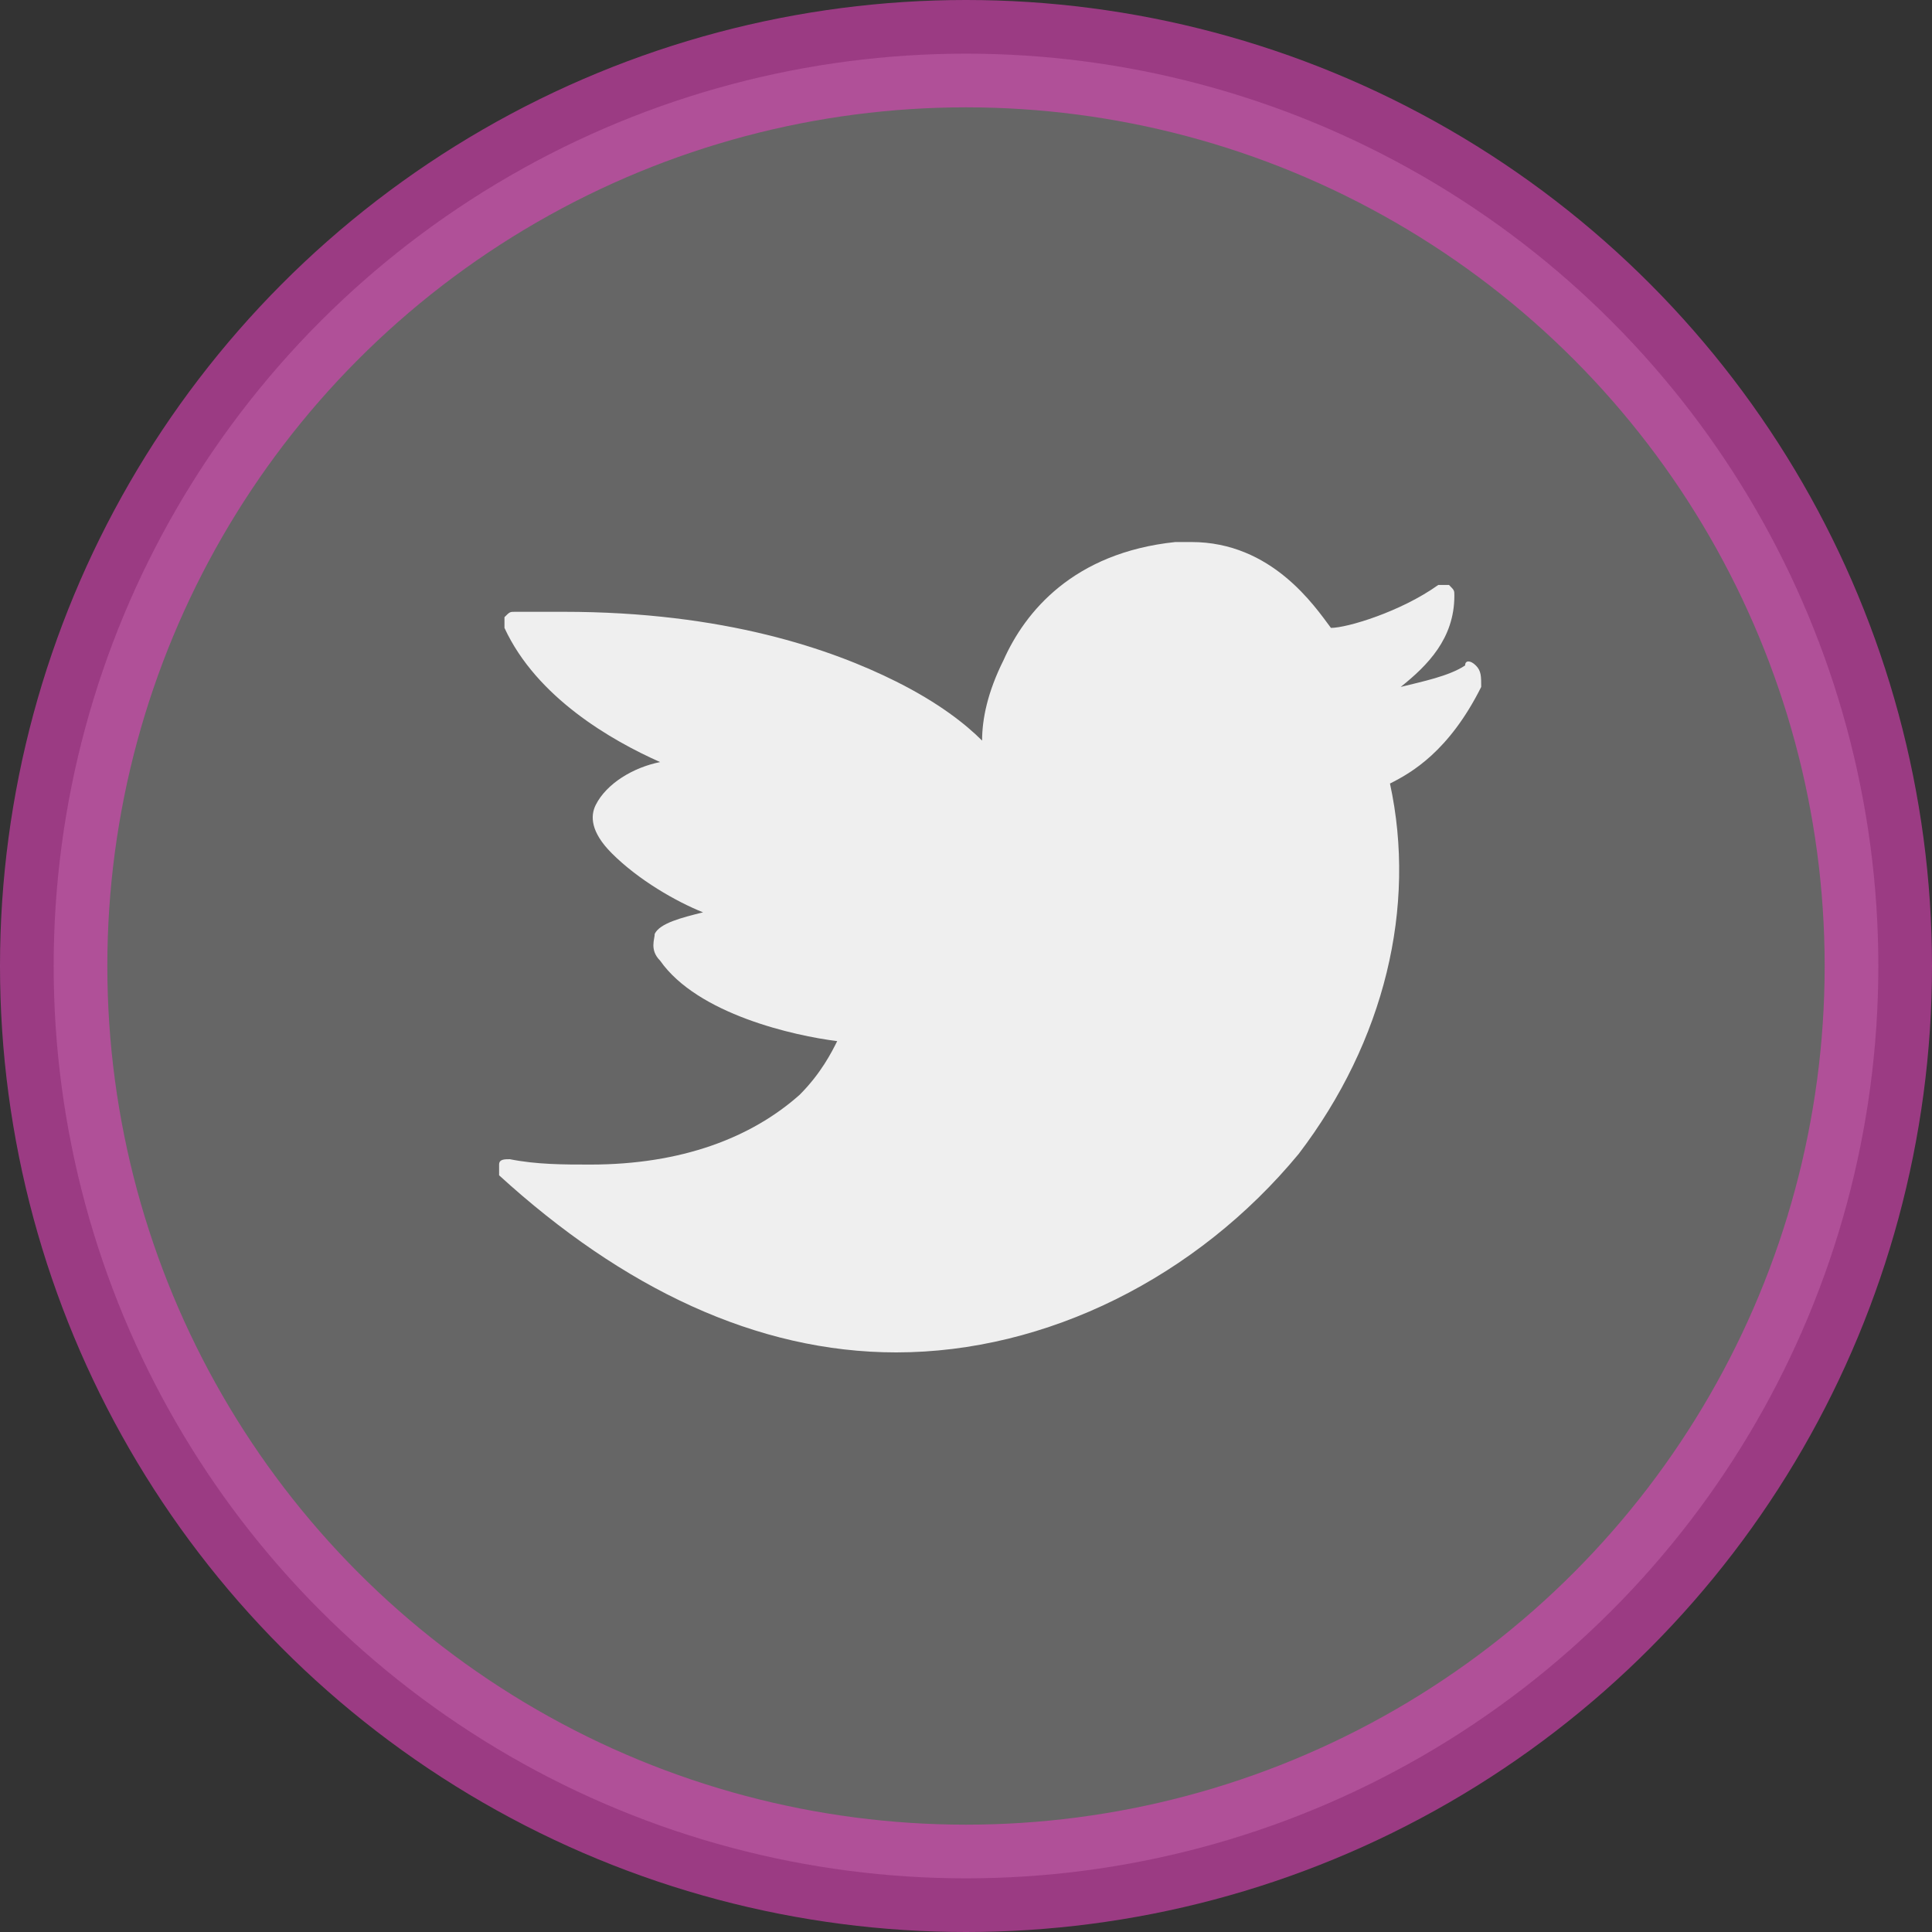 <?xml version="1.0" encoding="utf-8"?>
<!-- Generator: Adobe Illustrator 27.2.0, SVG Export Plug-In . SVG Version: 6.00 Build 0)  -->
<svg version="1.1" id="圖層_1" xmlns="http://www.w3.org/2000/svg" xmlns:xlink="http://www.w3.org/1999/xlink" x="0px" y="0px"
	 viewBox="0 0 36 36" style="enable-background:new 0 0 36 36;" xml:space="preserve">
<rect x="0" y="0" width="36" height="36" fill="#333333" stroke="none"/>
<style type="text/css">
	.st0{opacity:0.6;fill:#898989;stroke:#E142B9;stroke-width:2;enable-background:new    ;}
	.st1{fill:#EFEFEF;}
</style>
<circle class="st0" cx="18" cy="18" r="17"/>
<path class="st1" d="M27.5,12.4c-0.1-0.1-0.2-0.1-0.2,0c-0.3,0.2-0.8,0.3-1.2,0.4c0.5-0.4,1-0.9,1-1.7c0-0.1,0-0.1-0.1-0.2
	c-0.1,0-0.1,0-0.2,0c-0.7,0.5-1.7,0.8-2,0.8c-0.3-0.4-1.1-1.6-2.6-1.6c-0.1,0-0.2,0-0.3,0c-1.9,0.2-2.8,1.3-3.2,2.2
	c-0.3,0.6-0.4,1.1-0.4,1.5c-0.3-0.3-0.8-0.7-1.6-1.1c-1.2-0.6-3.2-1.3-6.2-1.3c-0.3,0-0.6,0-0.9,0c-0.1,0-0.1,0-0.2,0.1
	c0,0.1,0,0.1,0,0.2c0.6,1.3,2,2.1,2.9,2.5c-0.5,0.1-1,0.4-1.2,0.8c-0.1,0.2-0.1,0.5,0.3,0.9c0.5,0.5,1.2,0.9,1.7,1.1
	c-0.4,0.1-0.8,0.2-0.9,0.4c0,0.1-0.1,0.3,0.1,0.5c0.7,1,2.5,1.4,3.3,1.5c-0.1,0.2-0.3,0.6-0.7,1c-0.9,0.8-2.2,1.3-3.9,1.3
	c0,0,0,0,0,0c-0.5,0-1,0-1.5-0.1c-0.1,0-0.2,0-0.2,0.1c0,0.1,0,0.2,0,0.2c2.3,2.1,4.8,3.3,7.4,3.3c0,0,0,0,0,0
	c2.8,0,5.6-1.4,7.5-3.7c1.6-2.1,2.2-4.6,1.7-6.9c0.4-0.2,1.1-0.6,1.7-1.8C27.6,12.6,27.6,12.5,27.5,12.4z"/>
</svg>
